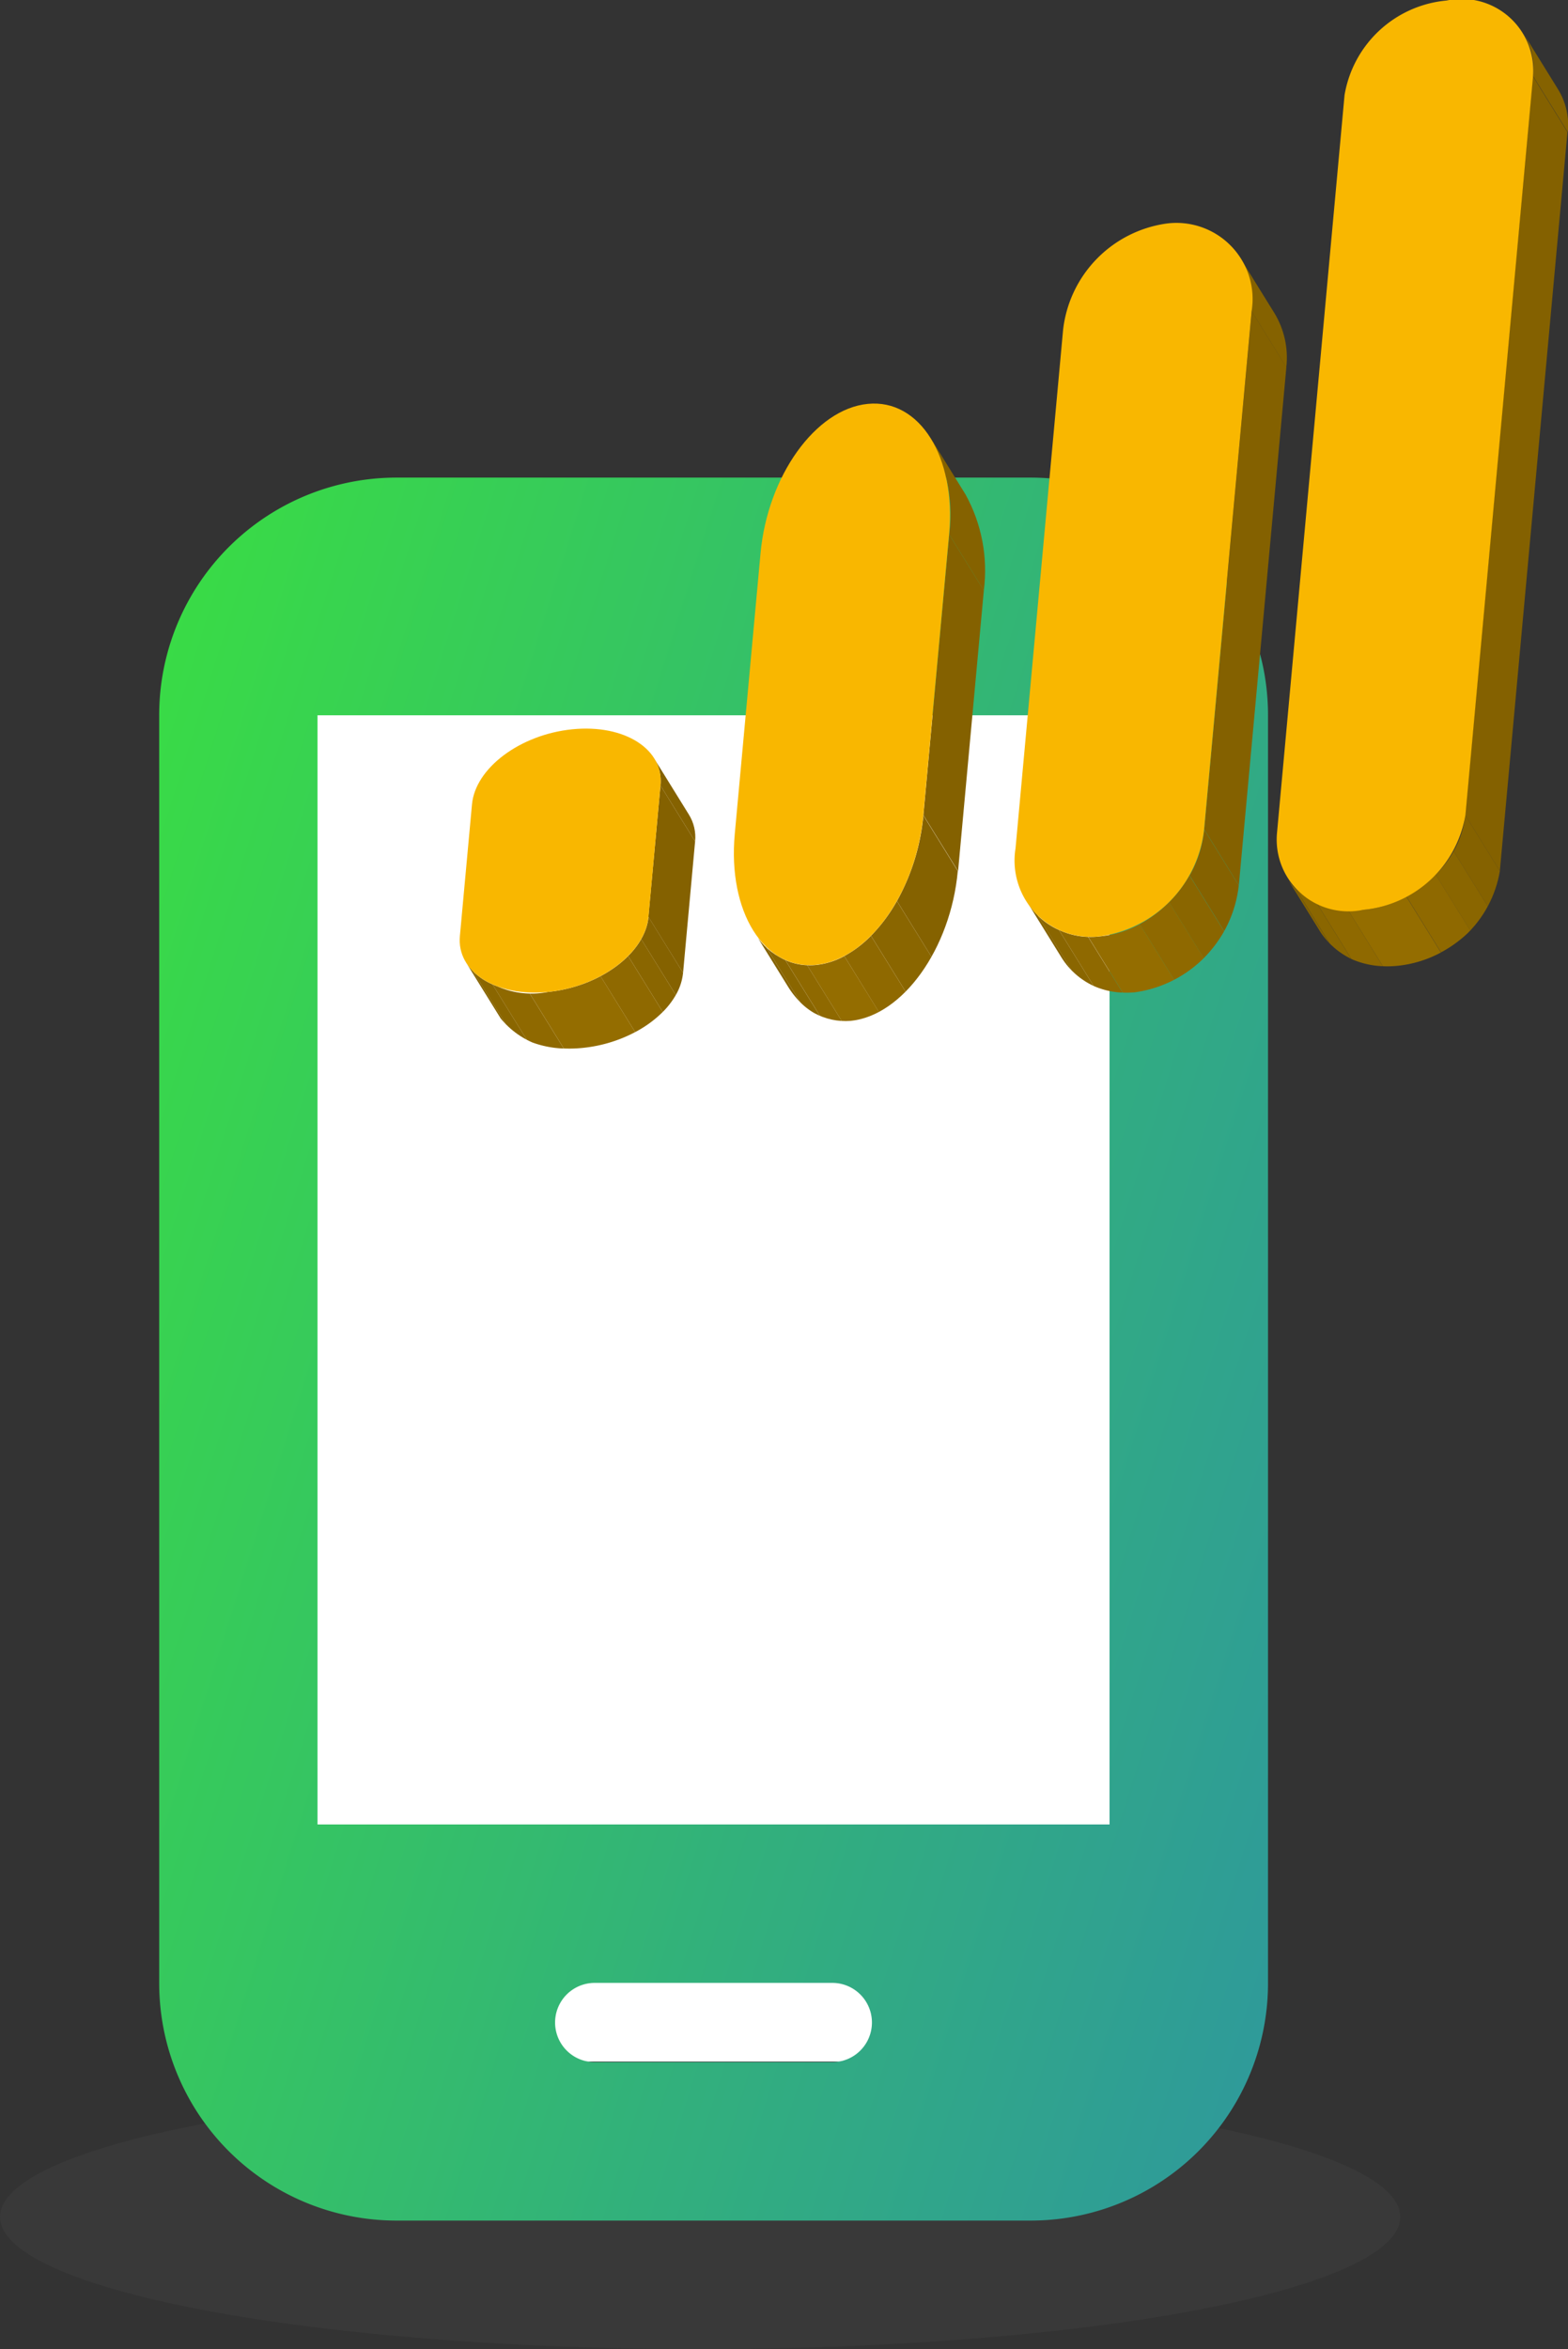 <svg xmlns="http://www.w3.org/2000/svg" xmlns:xlink="http://www.w3.org/1999/xlink" width="32.454" height="48.605" viewBox="0 0 32.454 48.605"><rect x="0" y="0" width="32.454" height="48.605" fill="#333333" stroke="none"/><defs><style>.a{fill:none;}.b{opacity:0.8;}.c{fill:#424242;opacity:0.5;}.d{fill:#fff;}.e{fill:url(#a);}.f{isolation:isolate;}.g{clip-path:url(#b);}.h{fill:#856200;}.i{fill:#846100;}.j{clip-path:url(#c);}.k{fill:#8a6600;}.l{fill:#8f6900;}.m{fill:#946d00;}.n{fill:#f9b700;}.o{clip-path:url(#d);}.p{clip-path:url(#e);}.q{clip-path:url(#f);}.r{clip-path:url(#g);}.s{clip-path:url(#h);}.t{clip-path:url(#i);}</style><linearGradient id="a" x1="-0.127" y1="0.196" x2="1.127" y2="0.804" gradientUnits="objectBoundingBox"><stop offset="0" stop-color="#ffa726"/><stop offset="0" stop-color="#c3bb31"/><stop offset="0" stop-color="#3adf41"/><stop offset="0.614" stop-color="#32b07c"/><stop offset="1" stop-color="#2e979e"/></linearGradient><clipPath id="b"><path class="a" d="M1749.749,713.19l.717,1.158a1.773,1.773,0,0,1,.239,1.107l-.717-1.158A1.777,1.777,0,0,0,1749.749,713.19Z" transform="translate(-1749.749 -713.19)"/></clipPath><clipPath id="c"><path class="a" d="M1740.863,741.622l-.717-1.158a1.555,1.555,0,0,0,1.527.708,2.512,2.512,0,0,0,2.136-2.21l.717,1.158a2.511,2.511,0,0,1-2.136,2.21A1.555,1.555,0,0,1,1740.863,741.622Z" transform="translate(-1740.146 -738.962)"/></clipPath><clipPath id="d"><path class="a" d="M1762.529,703.081l.717,1.158a1.41,1.41,0,0,1,.2.883l-.718-1.158A1.411,1.411,0,0,0,1762.529,703.081Z" transform="translate(-1762.529 -703.081)"/></clipPath><clipPath id="e"><path class="a" d="M1752.546,740.749l-.717-1.158a1.619,1.619,0,0,0,1.592.683,2.361,2.361,0,0,0,2.113-1.961l.717,1.158a2.361,2.361,0,0,1-2.113,1.961A1.619,1.619,0,0,1,1752.546,740.749Z" transform="translate(-1751.829 -738.313)"/></clipPath><clipPath id="f"><path class="a" d="M1735.8,721.333l.717,1.158a3.252,3.252,0,0,1,.38,1.989l-.717-1.158A3.251,3.251,0,0,0,1735.8,721.333Z" transform="translate(-1735.799 -721.333)"/></clipPath><clipPath id="g"><path class="a" d="M1728.508,741.859l-.717-1.158a1.353,1.353,0,0,0,1.3.714c1.08-.109,2.071-1.494,2.218-3.1l.717,1.158c-.147,1.606-1.138,2.991-2.218,3.1A1.354,1.354,0,0,1,1728.508,741.859Z" transform="translate(-1727.791 -738.316)"/></clipPath><clipPath id="h"><path class="a" d="M1723.329,735.766l.717,1.158a.884.884,0,0,1,.129.556l-.717-1.158A.884.884,0,0,0,1723.329,735.766Z" transform="translate(-1723.329 -735.766)"/></clipPath><clipPath id="i"><path class="a" d="M1715.563,745.005l-.718-1.158a1.753,1.753,0,0,0,1.7.607c1.08-.109,2.007-.806,2.076-1.554l.718,1.158c-.069.748-1,1.445-2.076,1.554A1.752,1.752,0,0,1,1715.563,745.005Z" transform="translate(-1714.845 -742.9)"/></clipPath></defs><g class="b" transform="translate(0 43.135)"><ellipse class="c" cx="14.491" cy="2.735" rx="14.491" ry="2.735"/></g><rect class="d" width="17.778" height="28.685" transform="translate(5.6 13.971)"/><path class="e" d="M1719.04,723.1h-13.114a4.912,4.912,0,0,0-4.918,4.918v26.228a4.911,4.911,0,0,0,4.918,4.918h13.114a4.911,4.911,0,0,0,4.918-4.918V728.018A4.911,4.911,0,0,0,1719.04,723.1Zm-4.1,32.786h-4.918a.82.82,0,0,1,0-1.64h4.918a.82.82,0,0,1,0,1.64Zm5.738-4.918h-16.393v-22.95h16.393Z" transform="translate(-1697.713 -713.218)"/><g transform="translate(9.514 0)"><g class="f" transform="translate(11.497 4.617)"><g class="f" transform="translate(4.657 0.716)"><g class="g"><g class="f"><path class="h" d="M1749.749,713.19l.717,1.158a1.773,1.773,0,0,1,.239,1.107l-.717-1.158a1.777,1.777,0,0,0-.239-1.107" transform="translate(-1749.749 -713.19)"/></g></g></g><g transform="translate(3.912 1.823)"><path class="i" d="M1749.11,715.6l.718,1.158-.984,10.722-.717-1.158Z" transform="translate(-1748.126 -715.602)"/></g><g class="f" transform="translate(0.249 12.545)"><g class="j"><g class="f"><path class="h" d="M1747.768,738.962l.718,1.158a2.382,2.382,0,0,1-.3.95l-.717-1.158a2.384,2.384,0,0,0,.3-.95" transform="translate(-1744.106 -738.962)"/><path class="k" d="M1746.968,741.031l.717,1.158a2.65,2.65,0,0,1-.422.556l-.717-1.158a2.649,2.649,0,0,0,.422-.556" transform="translate(-1743.609 -740.081)"/><path class="l" d="M1745.83,742.242l.717,1.158a2.544,2.544,0,0,1-.608.455l-.718-1.158a2.544,2.544,0,0,0,.608-.455" transform="translate(-1742.892 -740.737)"/><path class="m" d="M1743.959,743.233l.717,1.158a2.18,2.18,0,0,1-.8.25,1.89,1.89,0,0,1-.269.008l-.717-1.158a1.909,1.909,0,0,0,.269-.008,2.183,2.183,0,0,0,.8-.25" transform="translate(-1741.629 -741.273)"/><path class="l" d="M1742.18,743.631l.717,1.158a1.622,1.622,0,0,1-.6-.138l-.717-1.158a1.631,1.631,0,0,0,.6.138" transform="translate(-1740.922 -741.413)"/><path class="k" d="M1741.062,743.138l.717,1.158a1.483,1.483,0,0,1-.44-.3l-.718-1.158a1.48,1.48,0,0,0,.44.3" transform="translate(-1740.404 -741.058)"/><path class="h" d="M1740.364,742.511l.718,1.158a1.482,1.482,0,0,1-.219-.276l-.717-1.158a1.508,1.508,0,0,0,.218.276" transform="translate(-1740.146 -740.733)"/></g></g></g><path class="n" d="M1742.732,711.639a1.577,1.577,0,0,1,1.767,1.813l-.984,10.722a2.512,2.512,0,0,1-2.136,2.21,1.579,1.579,0,0,1-1.767-1.817l.984-10.723A2.506,2.506,0,0,1,1742.732,711.639Z" transform="translate(-1739.604 -711.63)"/></g><g class="f" transform="translate(16.904)"><g class="f" transform="translate(5.115 0.693)"><g class="o"><g class="f"><path class="h" d="M1762.529,703.081l.717,1.158a1.41,1.41,0,0,1,.2.883l-.718-1.158a1.411,1.411,0,0,0-.2-.883" transform="translate(-1762.529 -703.081)"/></g></g></g><g transform="translate(3.909 1.576)"><path class="i" d="M1761.3,705.005l.717,1.158-1.4,15.288-.717-1.158Z" transform="translate(-1759.901 -705.005)"/></g><g class="f" transform="translate(0.204 16.864)"><g class="p"><g class="f"><path class="h" d="M1759.617,738.313l.717,1.158a1.874,1.874,0,0,1-.241.748l-.718-1.159a1.868,1.868,0,0,0,.241-.747" transform="translate(-1755.912 -738.313)"/><path class="k" d="M1758.938,739.941l.718,1.159a2.312,2.312,0,0,1-.371.487l-.718-1.158a2.308,2.308,0,0,0,.371-.487" transform="translate(-1755.474 -739.194)"/><path class="l" d="M1757.851,741l.718,1.158a2.538,2.538,0,0,1-.607.451l-.717-1.158a2.536,2.536,0,0,0,.607-.451" transform="translate(-1754.758 -739.768)"/><path class="m" d="M1755.827,741.986l.717,1.158a2.417,2.417,0,0,1-.894.275,2.064,2.064,0,0,1-.308.009l-.718-1.158a2.144,2.144,0,0,0,.309-.009,2.416,2.416,0,0,0,.894-.275" transform="translate(-1753.342 -740.3)"/><path class="l" d="M1753.857,742.43l.717,1.158a1.782,1.782,0,0,1-.651-.149l-.717-1.158a1.779,1.779,0,0,0,.651.149" transform="translate(-1752.574 -740.46)"/><path class="k" d="M1752.692,741.932l.717,1.158a1.473,1.473,0,0,1-.436-.3l-.717-1.158a1.47,1.47,0,0,0,.436.3" transform="translate(-1752.06 -740.11)"/><path class="h" d="M1752.025,741.345l.717,1.158a1.373,1.373,0,0,1-.2-.246l-.717-1.158a1.331,1.331,0,0,0,.2.246" transform="translate(-1751.829 -739.82)"/></g></g></g><path class="n" d="M1754.907,701.582a1.484,1.484,0,0,1,1.79,1.565l-1.4,15.288a2.361,2.361,0,0,1-2.113,1.961,1.486,1.486,0,0,1-1.789-1.569l1.4-15.288A2.358,2.358,0,0,1,1754.907,701.582Z" transform="translate(-1751.384 -701.571)"/></g><g class="f" transform="translate(5.676 8.35)"><g class="f" transform="translate(4.075 0.721)"><g class="q"><g class="f"><path class="h" d="M1735.8,721.333l.717,1.158a3.252,3.252,0,0,1,.38,1.989l-.717-1.158a3.251,3.251,0,0,0-.38-1.989" transform="translate(-1735.799 -721.333)"/></g></g></g><g transform="translate(3.921 2.71)"><path class="i" d="M1736,725.667l.717,1.158-.533,5.806-.718-1.158Z" transform="translate(-1735.465 -725.667)"/></g><g class="f" transform="translate(0.399 8.516)"><g class="r"><g class="f"><path class="h" d="M1734.821,738.316l.717,1.158a4.472,4.472,0,0,1-.547,1.777l-.717-1.158a4.48,4.48,0,0,0,.547-1.777" transform="translate(-1731.298 -738.316)"/><path class="k" d="M1733.642,742.188l.718,1.158a3.412,3.412,0,0,1-.536.719l-.718-1.158a3.392,3.392,0,0,0,.536-.719" transform="translate(-1730.667 -740.411)"/><path class="l" d="M1732.454,743.755l.718,1.158a2.325,2.325,0,0,1-.554.42l-.717-1.159a2.317,2.317,0,0,0,.553-.42" transform="translate(-1730.015 -741.258)"/><path class="m" d="M1730.994,744.67l.718,1.158a1.573,1.573,0,0,1-.582.183,1.287,1.287,0,0,1-.187.006l-.718-1.158a1.28,1.28,0,0,0,.187-.005,1.574,1.574,0,0,0,.582-.183" transform="translate(-1729.108 -741.754)"/><path class="l" d="M1729.693,744.956l.718,1.158a1.212,1.212,0,0,1-.452-.107l-.718-1.158a1.21,1.21,0,0,0,.452.106" transform="translate(-1728.575 -741.85)"/><path class="k" d="M1728.76,744.514l.718,1.158a1.378,1.378,0,0,1-.408-.285l-.717-1.158a1.385,1.385,0,0,0,.407.285" transform="translate(-1728.095 -741.515)"/><path class="h" d="M1728.049,743.842l.718,1.158a1.787,1.787,0,0,1-.258-.329l-.717-1.158a1.786,1.786,0,0,0,.258.329" transform="translate(-1727.791 -741.128)"/></g></g></g><path class="n" d="M1729.691,719.77c1.079-.109,1.833,1.1,1.685,2.7l-.533,5.806c-.147,1.606-1.138,2.991-2.218,3.1s-1.833-1.1-1.685-2.707l.533-5.806C1727.62,721.26,1728.611,719.878,1729.691,719.77Z" transform="translate(-1726.922 -719.763)"/></g><g class="f" transform="translate(0 15.076)"><g class="f" transform="translate(4.027 0.62)"><g class="s"><g class="f"><path class="h" d="M1723.329,735.766l.717,1.158a.884.884,0,0,1,.129.556l-.717-1.158a.884.884,0,0,0-.129-.556" transform="translate(-1723.329 -735.766)"/></g></g></g><g transform="translate(3.907 1.176)"><path class="i" d="M1723.316,736.977l.717,1.158-.249,2.719-.718-1.158Z" transform="translate(-1723.067 -736.977)"/></g><g class="f" transform="translate(0.133 3.894)"><g class="t"><g class="f"><path class="h" d="M1722.89,742.9l.717,1.158a1.146,1.146,0,0,1-.15.459l-.718-1.158a1.152,1.152,0,0,0,.15-.459" transform="translate(-1719.116 -742.9)"/><path class="k" d="M1722.422,743.9l.717,1.158a1.653,1.653,0,0,1-.27.351l-.717-1.158a1.665,1.665,0,0,0,.27-.351" transform="translate(-1718.798 -743.441)"/><path class="l" d="M1721.48,744.664l.717,1.158a2.373,2.373,0,0,1-.571.417l-.718-1.158a2.385,2.385,0,0,0,.571-.417" transform="translate(-1718.126 -743.854)"/><path class="m" d="M1719.166,745.573l.717,1.158a2.956,2.956,0,0,1-1.085.327,2.73,2.73,0,0,1-.393.012l-.717-1.158a2.721,2.721,0,0,0,.393-.012,2.953,2.953,0,0,0,1.086-.327" transform="translate(-1716.383 -744.346)"/><path class="l" d="M1716.794,746.114l.717,1.158a2.081,2.081,0,0,1-.758-.168l-.717-1.158a2.073,2.073,0,0,0,.758.168" transform="translate(-1715.489 -744.547)"/><path class="k" d="M1715.566,745.631l.717,1.158a1.348,1.348,0,0,1-.4-.267l-.717-1.158a1.334,1.334,0,0,0,.4.267" transform="translate(-1715.019 -744.233)"/><path class="h" d="M1714.993,745.147l.717,1.158a.991.991,0,0,1-.147-.184l-.718-1.158a1.009,1.009,0,0,0,.148.184" transform="translate(-1714.845 -744.016)"/></g></g></g><path class="n" d="M1716.885,734.43c1.08-.109,1.9.41,1.827,1.161l-.249,2.719c-.069.748-1,1.445-2.076,1.554s-1.9-.414-1.827-1.161l.25-2.719C1714.878,735.233,1715.805,734.539,1716.885,734.43Z" transform="translate(-1714.555 -734.416)"/></g></g></svg>